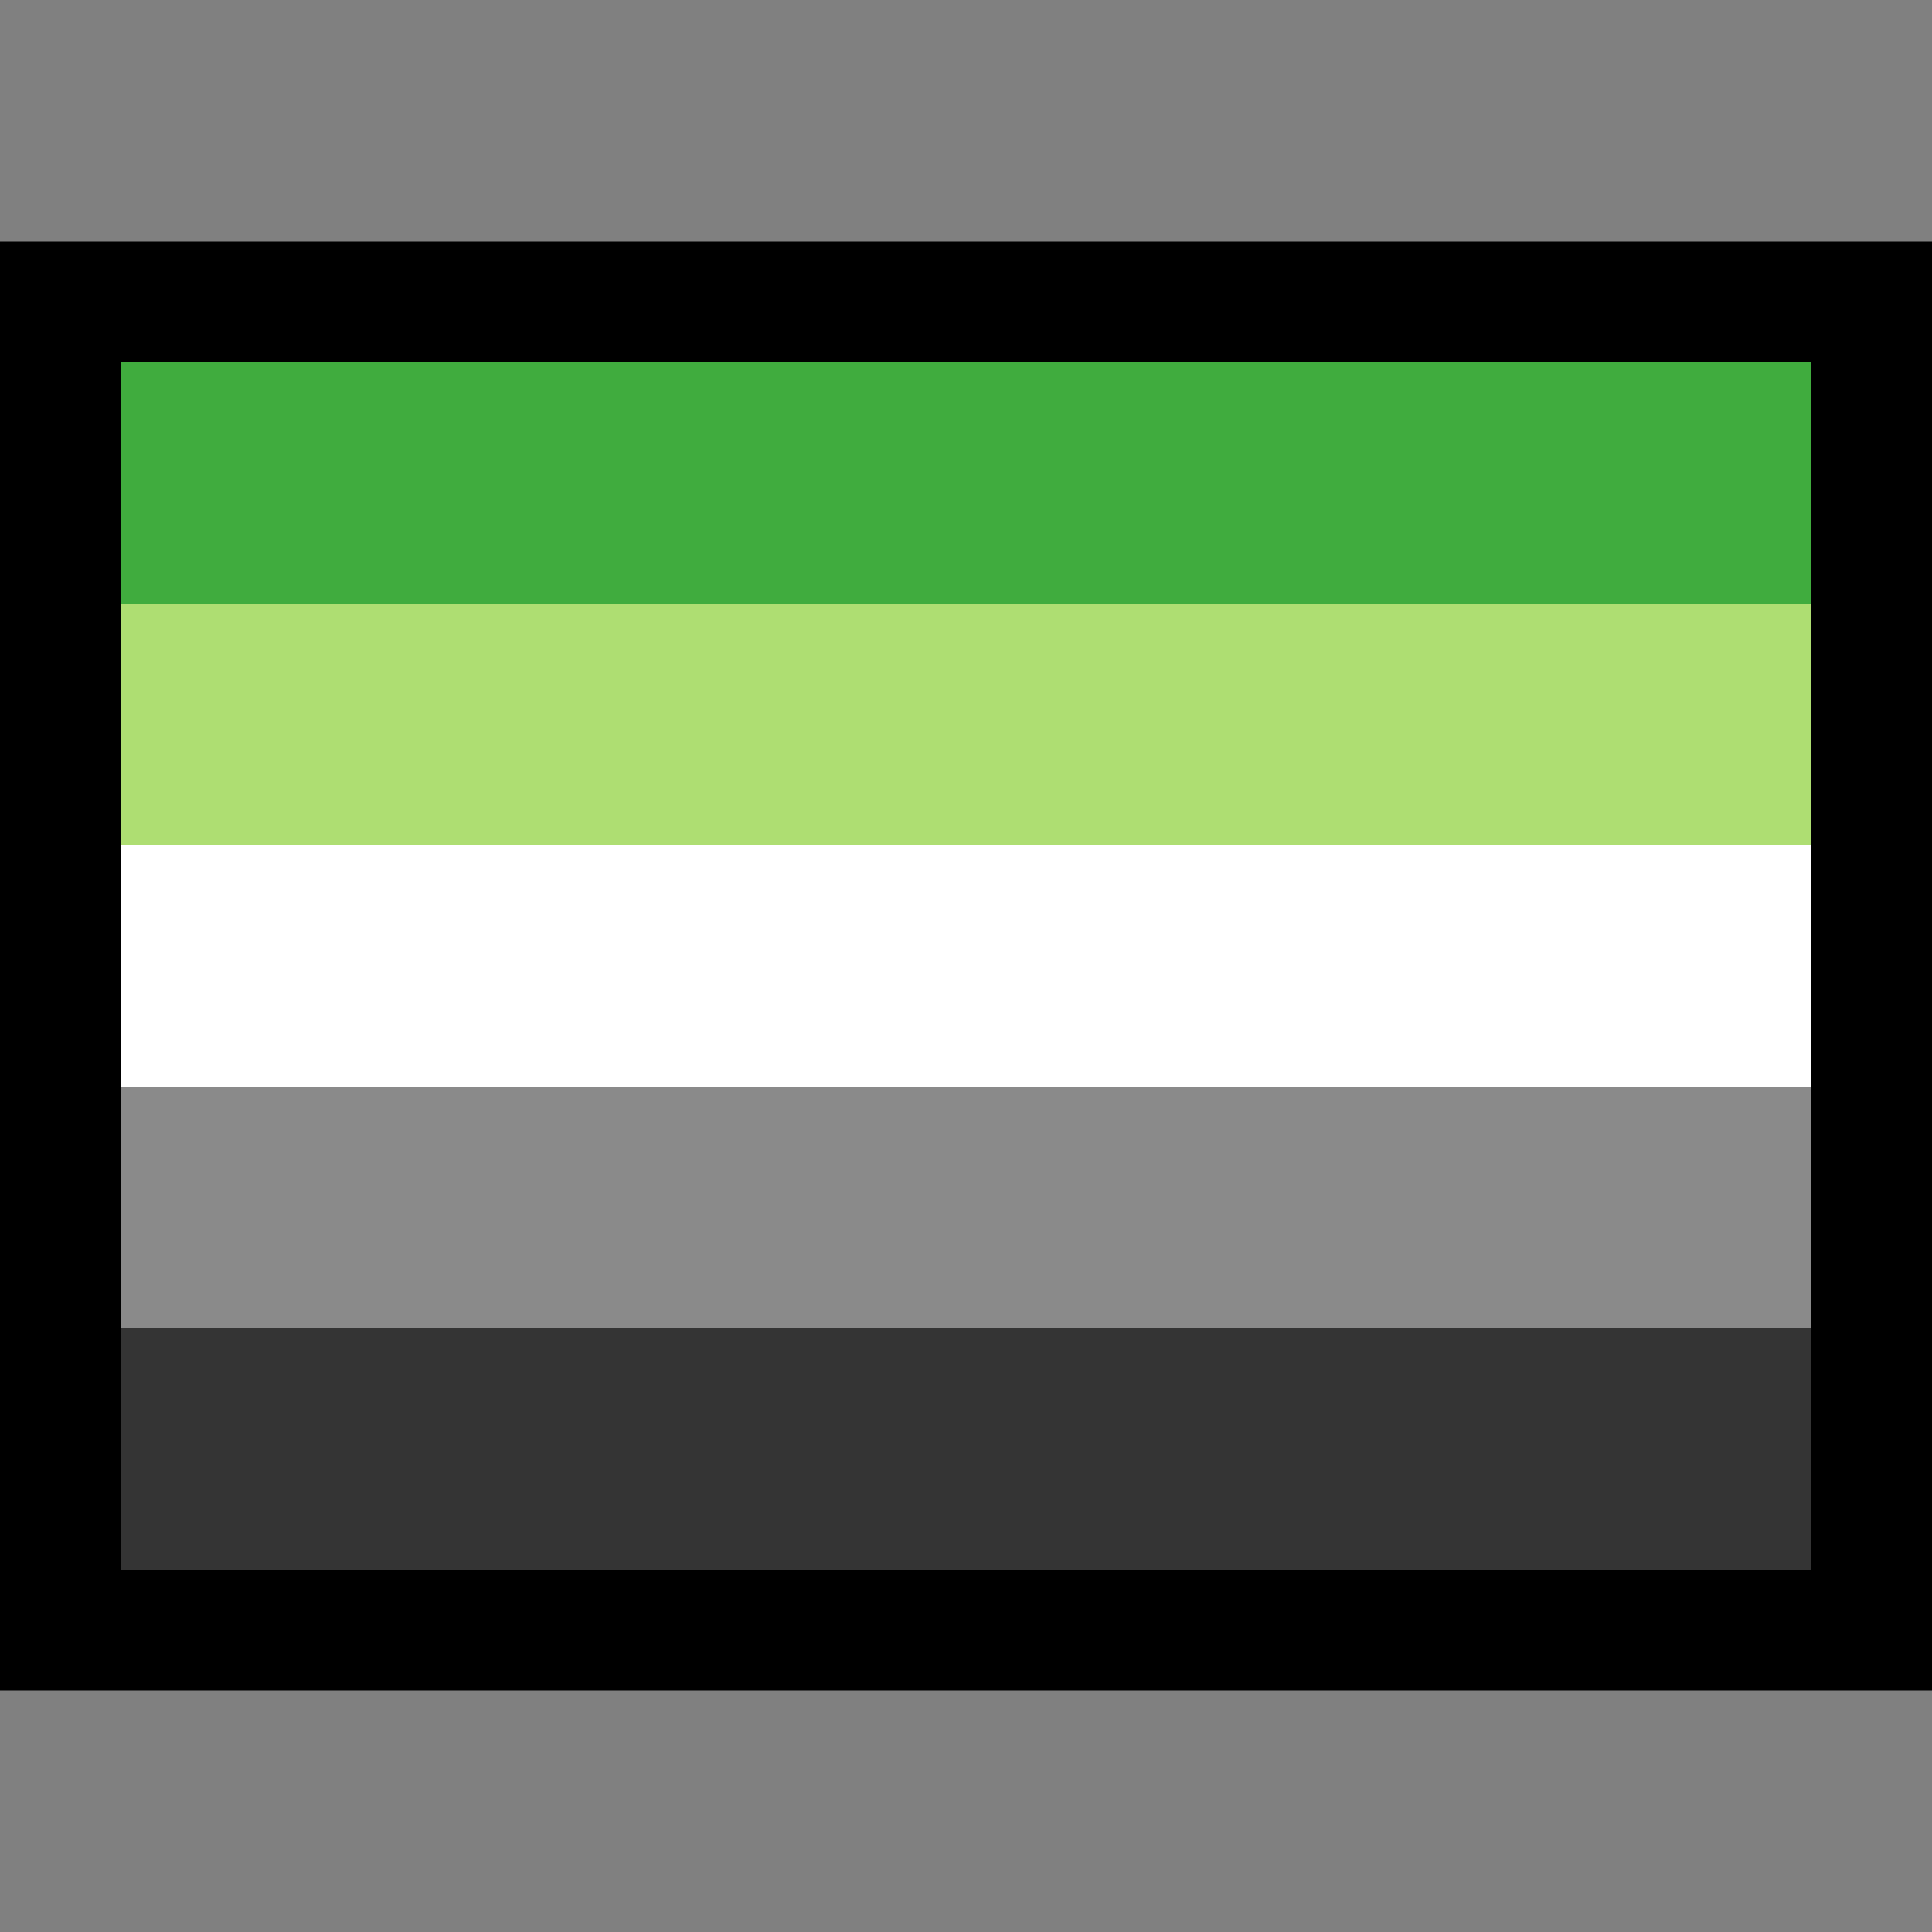 <?xml version="1.0" encoding="UTF-8" standalone="no"?><!DOCTYPE svg PUBLIC "-//W3C//DTD SVG 1.1//EN" "http://www.w3.org/Graphics/SVG/1.1/DTD/svg11.dtd"><svg width="100%" height="100%" viewBox="0 0 32 32" version="1.1" xmlns="http://www.w3.org/2000/svg" xmlns:xlink="http://www.w3.org/1999/xlink" xml:space="preserve" xmlns:serif="http://www.serif.com/" style="fill-rule:evenodd;clip-rule:evenodd;stroke-linejoin:round;stroke-miterlimit:1.414;">
<rect x="0" y="0" width="32" height="32" fill="#808080" stroke="none"/>
<rect id="aromantic_flag" x="0" y="0" width="32" height="32" style="fill:none;"/><clipPath id="_clip1"><rect x="0" y="0" width="32" height="32"/></clipPath><g clip-path="url(#_clip1)"><g id="outline"><rect x="0" y="4" width="32" height="24" style="fill-rule:nonzero;"/></g><g id="emoji"><rect x="2" y="6" width="28" height="20" style="fill:none;"/><clipPath id="_clip2"><rect x="2" y="6" width="28" height="20"/></clipPath><g clip-path="url(#_clip2)"><rect x="1" y="13" width="30" height="6" style="fill:#fff;"/><rect x="1" y="18" width="30" height="5" style="fill:#8a8a8a;"/><rect x="1" y="22" width="30" height="5" style="fill:#343434;"/><rect x="1" y="9" width="30" height="5" style="fill:#aede72;"/><rect x="1" y="5" width="30" height="5" style="fill:#40ac3e;"/></g></g></g></svg>